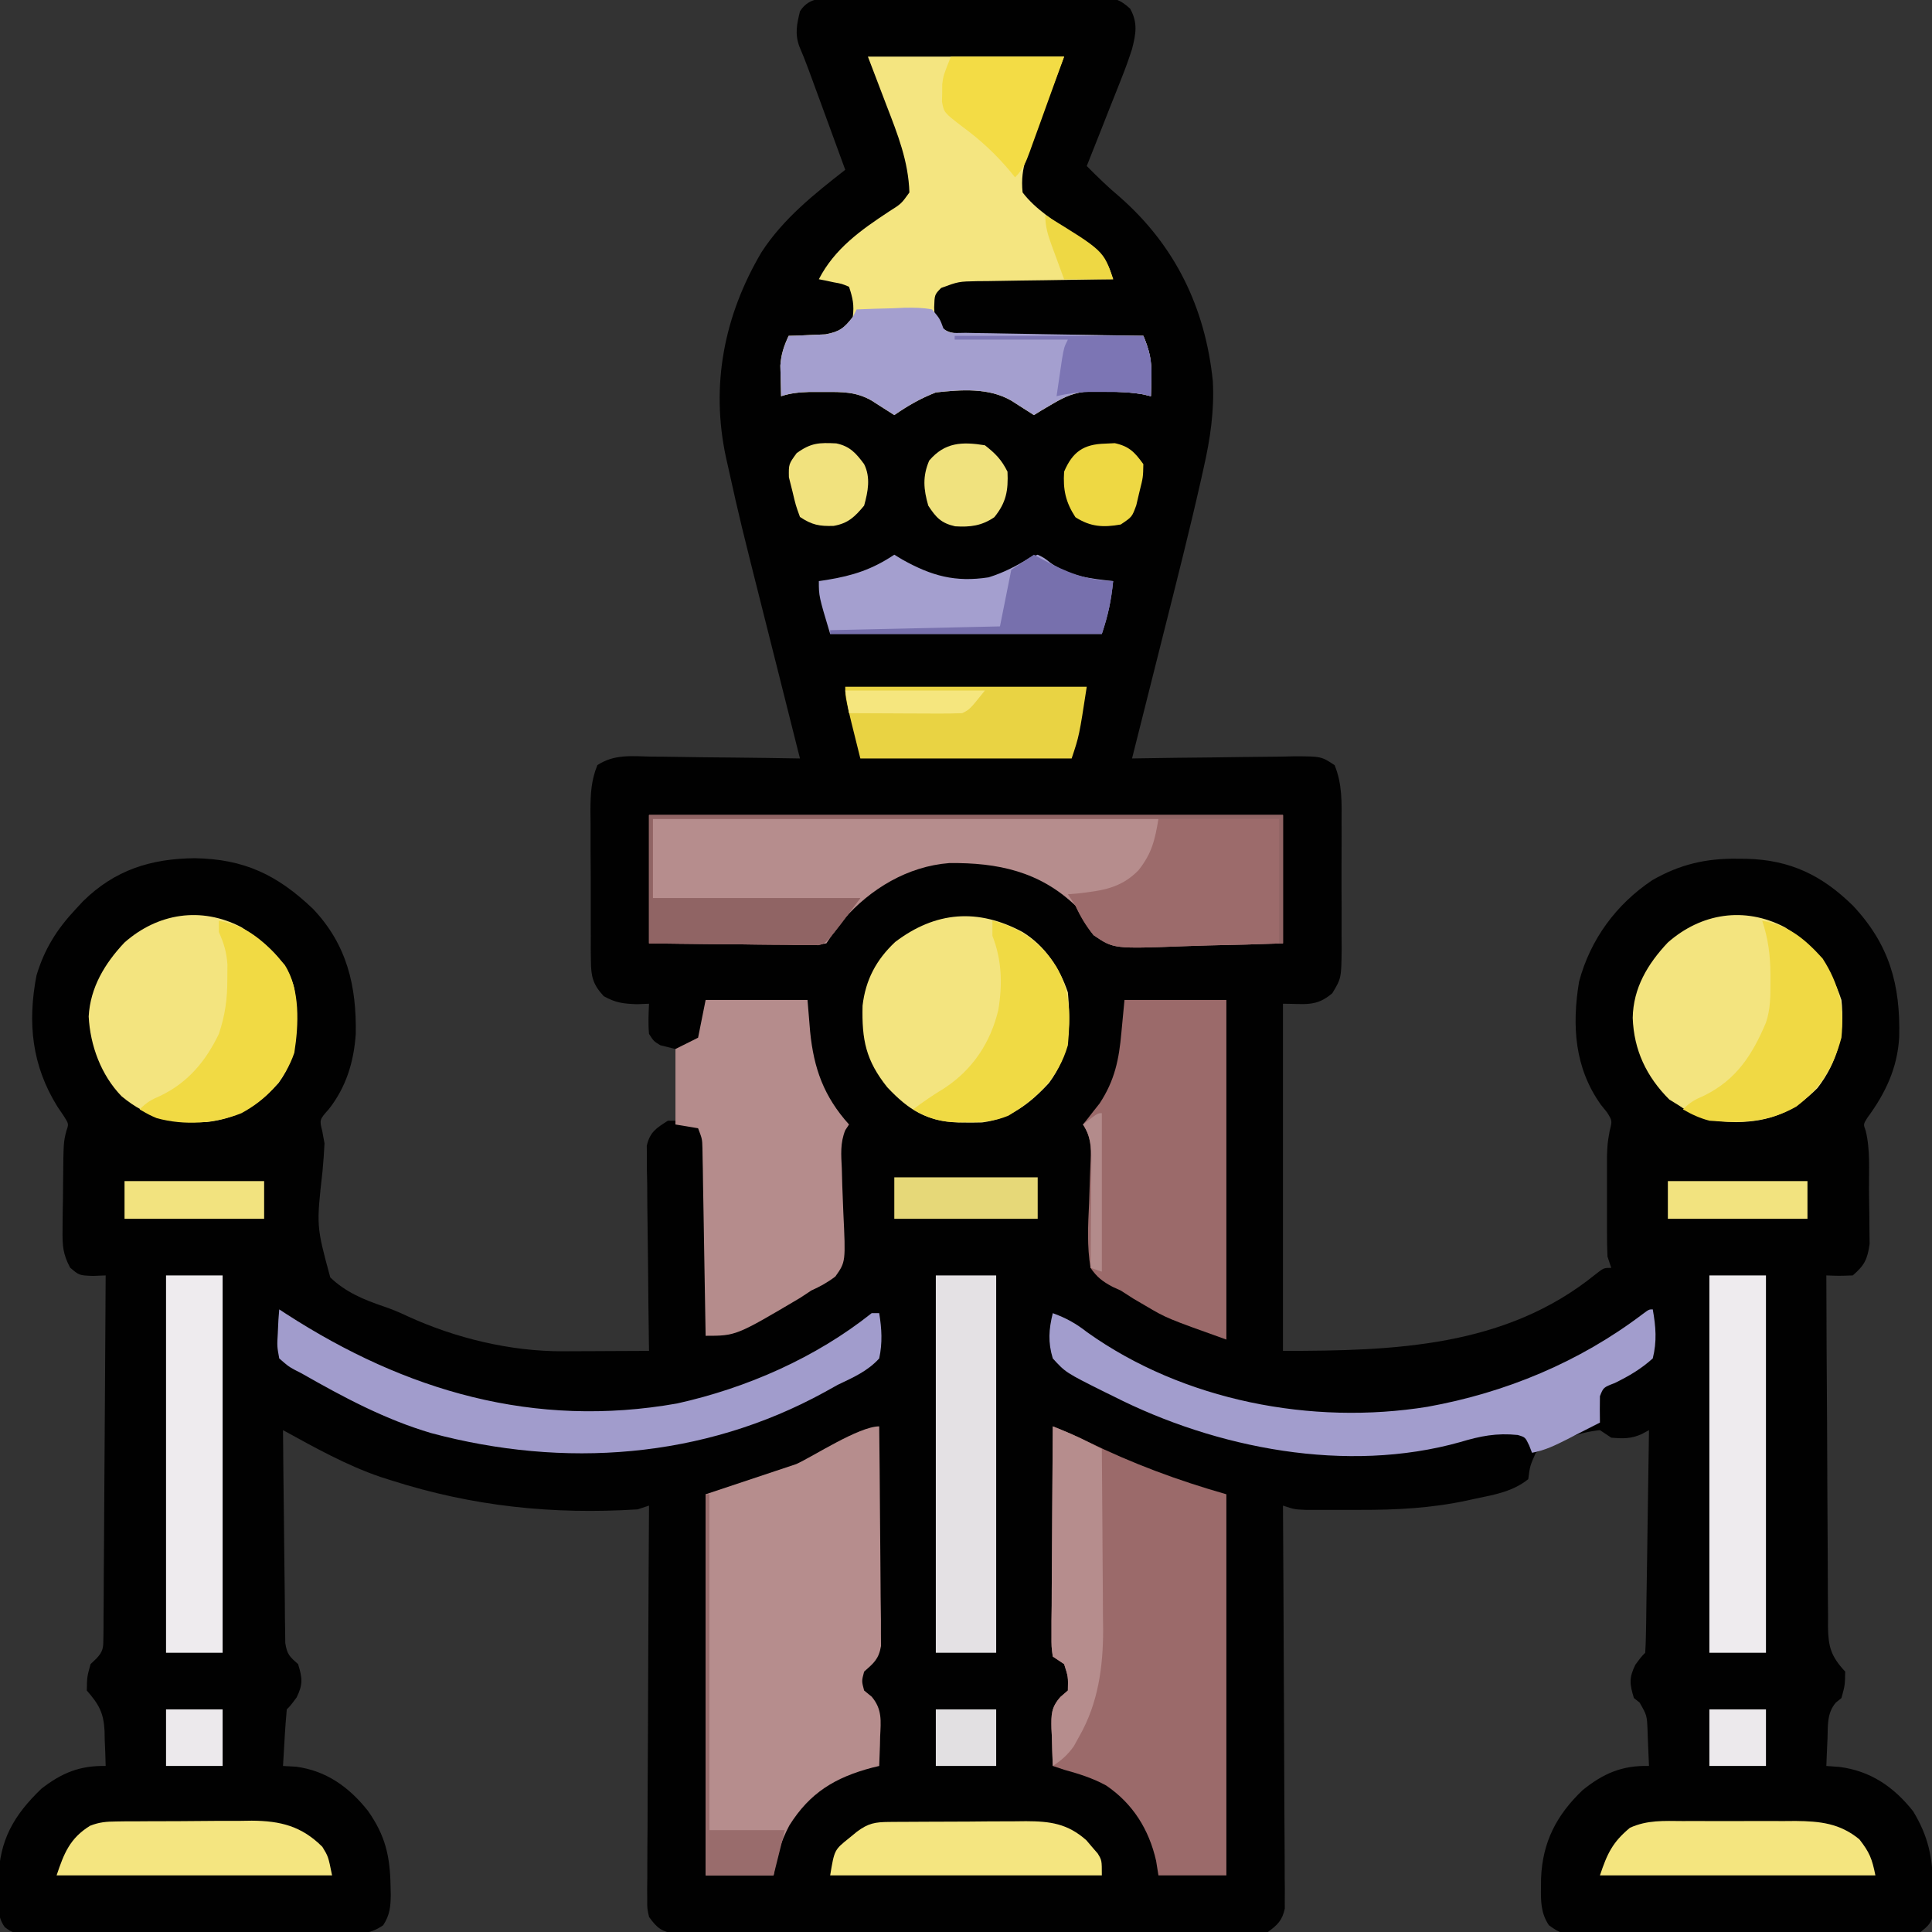 <?xml version="1.0" encoding="UTF-8"?>
<svg xmlns="http://www.w3.org/2000/svg" xmlns:xlink="http://www.w3.org/1999/xlink" width="180px" height="180px" viewBox="0 0 180 180" version="1.1">
<rect x="0" y="0" width="180" height="180" fill="#333333" stroke="none"/>
<g id="surface1">
<path style=" stroke:none;fill-rule:nonzero;fill:rgb(0.392%,0.392%,0.392%);fill-opacity:1;" d="M 78.328 -0.148 C 78.609 -0.152 78.887 -0.152 79.176 -0.156 C 80.098 -0.164 81.023 -0.164 81.945 -0.164 C 82.586 -0.168 83.23 -0.172 83.871 -0.172 C 85.215 -0.176 86.559 -0.18 87.906 -0.176 C 89.629 -0.176 91.352 -0.184 93.078 -0.199 C 94.402 -0.207 95.727 -0.211 97.051 -0.207 C 97.688 -0.207 98.324 -0.211 98.957 -0.219 C 99.848 -0.227 100.734 -0.223 101.625 -0.215 C 101.887 -0.223 102.152 -0.227 102.422 -0.23 C 103.738 -0.211 104.309 -0.098 105.293 0.809 C 106.027 2.129 105.828 3.164 105.469 4.57 C 105.176 5.48 104.867 6.344 104.512 7.23 C 104.418 7.469 104.324 7.703 104.23 7.949 C 103.934 8.699 103.637 9.449 103.336 10.195 C 103.137 10.707 102.934 11.219 102.734 11.73 C 102.242 12.98 101.746 14.223 101.25 15.469 C 102.254 16.48 103.254 17.457 104.348 18.371 C 109.508 22.91 112.293 28.684 112.996 35.5 C 113.148 38.27 112.754 40.887 112.145 43.582 C 112.027 44.098 112.027 44.098 111.914 44.621 C 110.816 49.484 109.586 54.316 108.367 59.148 C 108.035 60.453 107.711 61.758 107.383 63.062 C 106.746 65.594 106.109 68.129 105.469 70.664 C 105.691 70.66 105.91 70.656 106.141 70.652 C 108.445 70.613 110.746 70.586 113.051 70.566 C 113.91 70.559 114.773 70.547 115.633 70.531 C 116.867 70.512 118.102 70.5 119.34 70.492 C 119.723 70.484 120.109 70.473 120.504 70.465 C 123.094 70.465 123.094 70.465 124.344 71.289 C 125.066 73.066 125.004 74.781 124.992 76.684 C 124.992 77.098 124.996 77.516 124.996 77.941 C 124.996 78.816 124.992 79.691 124.988 80.57 C 124.98 81.91 124.988 83.25 124.996 84.59 C 124.996 85.441 124.996 86.293 124.992 87.145 C 124.996 87.543 124.996 87.945 125 88.359 C 124.969 91.137 124.969 91.137 124.129 92.535 C 122.629 93.828 121.602 93.516 119.531 93.516 C 119.531 104.188 119.531 114.863 119.531 125.859 C 129.902 125.859 140.254 125.523 148.629 118.742 C 149.414 118.125 149.414 118.125 150.117 118.125 C 150 117.777 149.887 117.43 149.766 117.07 C 149.73 116.293 149.719 115.512 149.719 114.734 C 149.719 114.27 149.719 113.809 149.719 113.332 C 149.719 113.09 149.719 112.848 149.719 112.602 C 149.723 111.867 149.719 111.137 149.719 110.406 C 149.719 109.938 149.719 109.469 149.719 109 C 149.719 108.574 149.719 108.152 149.719 107.715 C 149.766 106.523 149.766 106.523 149.969 105.363 C 150.211 104.414 150.211 104.414 149.727 103.641 C 149.535 103.402 149.348 103.164 149.148 102.922 C 146.703 99.492 146.438 95.574 147.117 91.465 C 148.16 87.531 150.578 84.25 153.941 82.004 C 156.48 80.543 158.934 79.965 161.852 80.004 C 162.289 80.008 162.289 80.008 162.734 80.012 C 166.816 80.121 169.781 81.562 172.664 84.41 C 176.035 88.023 177.059 91.734 176.945 96.598 C 176.793 99.48 175.668 101.848 173.973 104.148 C 173.598 104.746 173.598 104.746 173.824 105.355 C 174.258 107.125 174.117 109.02 174.129 110.836 C 174.133 111.344 174.137 111.852 174.148 112.359 C 174.164 113.094 174.168 113.828 174.172 114.562 C 174.18 115.004 174.184 115.441 174.188 115.895 C 173.988 117.316 173.711 117.895 172.617 118.828 C 171.332 118.875 171.332 118.875 170.156 118.828 C 170.168 123.383 170.191 127.934 170.223 132.488 C 170.234 134.602 170.246 136.719 170.25 138.832 C 170.258 140.871 170.27 142.91 170.285 144.953 C 170.289 145.73 170.293 146.508 170.293 147.289 C 170.293 148.379 170.305 149.469 170.316 150.559 C 170.312 150.879 170.312 151.203 170.309 151.535 C 170.34 153.438 170.578 154.301 171.914 155.742 C 171.891 157.016 171.891 157.016 171.562 158.203 C 171.387 158.348 171.211 158.488 171.031 158.637 C 170.211 159.613 170.305 160.734 170.266 161.961 C 170.254 162.207 170.242 162.453 170.23 162.707 C 170.199 163.316 170.18 163.922 170.156 164.531 C 170.562 164.559 170.969 164.59 171.387 164.621 C 174.285 164.996 176.441 166.48 178.242 168.75 C 179.664 171.094 180.07 173.074 180.086 175.781 C 180.094 176.07 180.102 176.359 180.109 176.656 C 180.113 176.934 180.113 177.211 180.117 177.496 C 180.117 177.746 180.121 178 180.125 178.262 C 179.961 179.16 179.648 179.43 178.945 180 C 177.855 180.105 176.84 180.148 175.75 180.141 C 175.258 180.145 175.258 180.145 174.758 180.148 C 173.676 180.156 172.594 180.156 171.508 180.152 C 170.758 180.152 170.004 180.156 169.254 180.156 C 167.676 180.16 166.102 180.16 164.523 180.156 C 162.5 180.152 160.48 180.16 158.457 180.172 C 156.906 180.176 155.352 180.176 153.797 180.176 C 153.055 180.176 152.309 180.176 151.562 180.18 C 150.52 180.188 149.477 180.184 148.438 180.176 C 148.129 180.18 147.82 180.184 147.5 180.188 C 145.422 180.16 145.422 180.16 144.305 179.367 C 143.543 178.223 143.551 177.113 143.57 175.781 C 143.574 175.383 143.574 175.383 143.578 174.977 C 143.715 171.621 145.016 169.109 147.438 166.793 C 149.355 165.238 151.129 164.461 153.633 164.531 C 153.602 163.672 153.566 162.816 153.523 161.961 C 153.516 161.719 153.508 161.477 153.5 161.227 C 153.441 159.816 153.441 159.816 152.758 158.625 C 152.582 158.484 152.406 158.348 152.227 158.203 C 151.832 156.906 151.758 156.336 152.359 155.105 C 152.93 154.336 152.93 154.336 153.281 153.984 C 153.324 153.336 153.344 152.688 153.352 152.039 C 153.359 151.625 153.367 151.211 153.375 150.781 C 153.379 150.332 153.387 149.879 153.391 149.414 C 153.402 148.723 153.402 148.723 153.414 148.02 C 153.434 146.793 153.453 145.57 153.469 144.344 C 153.484 143.098 153.504 141.848 153.523 140.598 C 153.562 138.145 153.598 135.695 153.633 133.242 C 153.422 133.355 153.215 133.469 152.996 133.59 C 151.98 134.059 151.223 134.039 150.117 133.945 C 149.77 133.715 149.422 133.48 149.062 133.242 C 146.98 133.461 144.879 134.301 143.086 135.352 C 142.543 136.586 142.543 136.586 142.383 137.812 C 140.938 138.961 139.293 139.25 137.527 139.613 C 137.258 139.672 136.984 139.734 136.707 139.793 C 133.34 140.516 130.113 140.68 126.672 140.672 C 125.922 140.668 125.168 140.672 124.414 140.672 C 123.934 140.672 123.453 140.672 122.973 140.672 C 122.539 140.672 122.109 140.672 121.66 140.672 C 120.586 140.625 120.586 140.625 119.531 140.273 C 119.531 140.469 119.535 140.664 119.535 140.867 C 119.566 145.641 119.59 150.414 119.605 155.191 C 119.613 157.5 119.621 159.809 119.637 162.117 C 119.652 164.344 119.66 166.57 119.664 168.797 C 119.668 169.648 119.672 170.496 119.68 171.348 C 119.691 172.539 119.691 173.727 119.691 174.918 C 119.695 175.27 119.699 175.621 119.707 175.988 C 119.703 176.312 119.703 176.637 119.699 176.969 C 119.703 177.25 119.703 177.531 119.703 177.82 C 119.457 178.93 119.035 179.332 118.125 180 C 117.078 180.176 117.078 180.176 115.828 180.18 C 115.602 180.18 115.371 180.184 115.133 180.184 C 114.363 180.191 113.594 180.188 112.824 180.184 C 112.273 180.184 111.719 180.188 111.168 180.188 C 109.668 180.195 108.168 180.191 106.672 180.188 C 105.102 180.184 103.535 180.188 101.965 180.191 C 99.332 180.195 96.699 180.191 94.062 180.184 C 91.02 180.176 87.973 180.18 84.926 180.188 C 82.312 180.191 79.699 180.191 77.082 180.191 C 75.52 180.188 73.961 180.188 72.398 180.191 C 70.93 180.195 69.461 180.191 67.992 180.184 C 67.453 180.184 66.914 180.184 66.375 180.188 C 65.641 180.191 64.906 180.188 64.172 180.18 C 63.758 180.18 63.348 180.176 62.922 180.176 C 61.641 179.961 61.223 179.645 60.469 178.594 C 60.297 177.82 60.297 177.82 60.301 176.969 C 60.297 176.645 60.297 176.32 60.293 175.988 C 60.301 175.633 60.305 175.281 60.309 174.918 C 60.309 174.543 60.309 174.168 60.309 173.781 C 60.309 172.547 60.32 171.309 60.332 170.074 C 60.336 169.215 60.336 168.359 60.336 167.504 C 60.344 165.246 60.355 162.988 60.371 160.734 C 60.387 158.43 60.395 156.129 60.398 153.828 C 60.414 149.309 60.438 144.793 60.469 140.273 C 60.121 140.391 59.773 140.504 59.414 140.625 C 51.469 141.121 44.043 140.348 36.453 137.922 C 36.129 137.82 35.809 137.719 35.477 137.613 C 32.262 136.516 29.336 134.871 26.367 133.242 C 26.391 135.93 26.414 138.613 26.449 141.301 C 26.465 142.547 26.48 143.797 26.488 145.043 C 26.5 146.477 26.52 147.91 26.539 149.344 C 26.543 149.793 26.543 150.242 26.547 150.703 C 26.551 151.117 26.559 151.531 26.566 151.961 C 26.57 152.328 26.574 152.691 26.578 153.07 C 26.738 154.125 26.988 154.359 27.773 155.039 C 28.168 156.336 28.242 156.906 27.641 158.137 C 27.07 158.906 27.07 158.906 26.719 159.258 C 26.637 160.145 26.57 161.027 26.52 161.918 C 26.504 162.168 26.492 162.418 26.477 162.676 C 26.438 163.293 26.402 163.91 26.367 164.531 C 26.766 164.555 27.164 164.574 27.574 164.598 C 30.398 164.965 32.531 166.508 34.273 168.703 C 35.898 171.004 36.34 172.922 36.387 175.715 C 36.395 175.977 36.398 176.238 36.406 176.504 C 36.395 177.629 36.324 178.422 35.699 179.371 C 34.359 180.312 33.164 180.195 31.562 180.176 C 31.234 180.18 30.91 180.18 30.57 180.184 C 29.488 180.188 28.406 180.18 27.32 180.176 C 26.57 180.176 25.816 180.176 25.066 180.176 C 23.488 180.176 21.914 180.172 20.336 180.164 C 18.316 180.152 16.293 180.156 14.27 180.16 C 12.719 180.16 11.164 180.16 9.609 180.156 C 8.867 180.152 8.121 180.152 7.375 180.156 C 6.332 180.156 5.293 180.148 4.25 180.141 C 3.941 180.145 3.633 180.145 3.312 180.148 C 1.219 180.121 1.219 180.121 0.449 179.551 C -0.34 178.484 -0.172 177.188 -0.152 175.914 C -0.152 175.625 -0.148 175.34 -0.145 175.047 C -0.043 171.43 1.27 169.137 3.867 166.641 C 5.766 165.168 7.449 164.484 9.844 164.531 C 9.824 163.688 9.793 162.848 9.754 162.004 C 9.75 161.77 9.746 161.531 9.742 161.285 C 9.656 159.555 9.203 158.781 8.086 157.5 C 8.109 156.227 8.109 156.227 8.438 155.039 C 8.617 154.871 8.793 154.703 8.977 154.527 C 9.641 153.828 9.625 153.477 9.633 152.523 C 9.637 152.227 9.641 151.93 9.645 151.621 C 9.645 151.297 9.645 150.973 9.645 150.637 C 9.648 150.293 9.652 149.953 9.656 149.598 C 9.664 148.461 9.668 147.328 9.672 146.191 C 9.68 145.402 9.684 144.617 9.691 143.832 C 9.707 141.758 9.719 139.688 9.727 137.613 C 9.738 135.5 9.754 133.387 9.77 131.273 C 9.801 127.125 9.824 122.977 9.844 118.828 C 9.262 118.852 9.262 118.852 8.668 118.875 C 7.383 118.828 7.383 118.828 6.535 118.105 C 5.848 116.832 5.809 116.004 5.828 114.562 C 5.828 114.328 5.828 114.094 5.832 113.848 C 5.836 113.098 5.852 112.348 5.867 111.598 C 5.871 111.094 5.875 110.59 5.879 110.082 C 5.914 106.422 5.914 106.422 6.184 105.363 C 6.41 104.715 6.41 104.715 5.938 103.969 C 5.746 103.688 5.559 103.406 5.359 103.117 C 2.973 99.281 2.551 95.324 3.395 90.898 C 4.125 88.445 5.289 86.586 7.031 84.727 C 7.262 84.477 7.496 84.227 7.734 83.969 C 10.699 81.051 14.059 79.996 18.148 79.957 C 22.762 80.035 25.832 81.508 29.156 84.672 C 32.328 88.004 33.23 91.871 33.145 96.352 C 32.961 98.938 32.258 101.262 30.652 103.316 C 29.758 104.324 29.758 104.324 30.023 105.375 C 30.094 105.754 30.164 106.133 30.234 106.523 C 30.191 107.395 30.129 108.262 30.047 109.133 C 29.473 114.234 29.473 114.234 30.77 119.012 C 32.184 120.375 33.871 121.082 35.715 121.707 C 36.492 121.969 37.219 122.273 37.961 122.625 C 42.43 124.676 47.555 125.914 52.469 125.895 C 52.699 125.895 52.93 125.895 53.168 125.891 C 53.895 125.891 54.621 125.887 55.348 125.883 C 55.848 125.879 56.344 125.879 56.84 125.875 C 58.051 125.871 59.258 125.867 60.469 125.859 C 60.465 125.613 60.461 125.363 60.457 125.109 C 60.422 122.77 60.395 120.434 60.379 118.094 C 60.367 116.891 60.355 115.691 60.336 114.488 C 60.312 113.105 60.305 111.723 60.297 110.34 C 60.289 109.91 60.277 109.48 60.27 109.035 C 60.27 108.633 60.27 108.234 60.27 107.82 C 60.266 107.465 60.262 107.113 60.258 106.75 C 60.547 105.473 61.145 105.102 62.227 104.414 C 62.457 104.414 62.691 104.414 62.93 104.414 C 62.93 102.211 62.93 100.004 62.93 97.734 C 62.465 97.617 62 97.504 61.523 97.383 C 60.906 97.008 60.906 97.008 60.469 96.328 C 60.379 95.371 60.422 94.48 60.469 93.516 C 59.914 93.539 59.914 93.539 59.348 93.559 C 58.07 93.52 57.352 93.426 56.25 92.812 C 55.246 91.727 55.062 90.996 55.055 89.531 C 55.047 88.969 55.047 88.969 55.039 88.398 C 55.039 87.996 55.043 87.594 55.043 87.18 C 55.043 86.762 55.039 86.348 55.039 85.918 C 55.035 85.043 55.035 84.164 55.039 83.285 C 55.043 81.941 55.031 80.598 55.02 79.258 C 55.02 78.402 55.02 77.551 55.02 76.695 C 55.016 76.297 55.012 75.895 55.008 75.48 C 55.023 73.941 55.074 72.723 55.656 71.285 C 57.223 70.254 58.828 70.449 60.66 70.492 C 61.059 70.496 61.453 70.496 61.859 70.5 C 63.125 70.512 64.391 70.531 65.652 70.555 C 66.512 70.562 67.367 70.57 68.227 70.578 C 70.328 70.598 72.43 70.629 74.531 70.664 C 74.465 70.398 74.398 70.137 74.328 69.863 C 73.691 67.336 73.055 64.809 72.422 62.281 C 72.098 60.984 71.77 59.684 71.441 58.387 C 68.945 48.492 68.945 48.492 67.855 43.582 C 67.785 43.27 67.715 42.953 67.641 42.633 C 66.188 35.902 67.457 29.406 70.945 23.5 C 72.98 20.367 75.84 18.098 78.75 15.82 C 78.211 14.352 77.676 12.879 77.137 11.41 C 76.953 10.91 76.77 10.41 76.59 9.914 C 76.324 9.191 76.062 8.473 75.797 7.754 C 75.641 7.32 75.48 6.887 75.316 6.441 C 75.051 5.727 74.773 5.02 74.469 4.32 C 74.043 3.133 74.242 2.262 74.531 1.055 C 75.426 -0.363 76.82 -0.152 78.328 -0.148 Z M 78.328 -0.148 "/>
<path style=" stroke:none;fill-rule:nonzero;fill:rgb(71.373%,55.294%,55.294%);fill-opacity:1;" d="M 60.469 75.938 C 79.961 75.938 99.449 75.938 119.531 75.938 C 119.531 79.883 119.531 83.828 119.531 87.891 C 117.227 87.973 114.93 88.043 112.625 88.082 C 111.844 88.102 111.062 88.125 110.281 88.156 C 103.758 88.402 103.758 88.402 101.902 87.133 C 101.199 86.242 100.715 85.379 100.195 84.375 C 96.852 81.184 92.953 80.363 88.453 80.41 C 84.578 80.707 81.105 82.793 78.574 85.695 C 78 86.406 77.5 87.125 76.992 87.891 C 76.281 88.016 76.281 88.016 75.395 88.012 C 74.898 88.012 74.898 88.012 74.395 88.012 C 74.035 88.004 73.676 88 73.309 87.992 C 72.941 87.992 72.578 87.992 72.199 87.988 C 71.027 87.984 69.859 87.969 68.688 87.957 C 67.895 87.953 67.102 87.945 66.309 87.941 C 64.363 87.93 62.414 87.91 60.469 87.891 C 60.469 83.945 60.469 80 60.469 75.938 Z M 60.469 75.938 "/>
<path style=" stroke:none;fill-rule:nonzero;fill:rgb(95.686%,89.804%,50.196%);fill-opacity:1;" d="M 80.859 5.273 C 86.891 5.273 92.926 5.273 99.141 5.273 C 97.207 10.414 97.207 10.414 96.594 12.027 C 96.438 12.449 96.281 12.871 96.121 13.309 C 95.957 13.738 95.797 14.168 95.629 14.613 C 95.277 15.805 95.152 16.695 95.273 17.93 C 96.516 19.555 98.285 20.598 99.938 21.777 C 103.09 24.148 103.09 24.148 103.711 26.016 C 103.035 26.023 103.035 26.023 102.344 26.031 C 100.672 26.051 99 26.078 97.328 26.109 C 96.605 26.121 95.883 26.129 95.16 26.137 C 94.117 26.148 93.078 26.168 92.039 26.188 C 91.715 26.191 91.391 26.191 91.059 26.195 C 89.309 26.23 89.309 26.23 87.684 26.828 C 87.07 27.453 87.07 27.453 87.035 28.652 C 87.082 29.836 87.082 29.836 87.613 30.477 C 88.453 31.094 89.004 31.078 90.039 31.09 C 90.406 31.098 90.773 31.102 91.148 31.109 C 91.543 31.113 91.938 31.113 92.344 31.117 C 92.949 31.125 92.949 31.125 93.57 31.137 C 94.863 31.156 96.156 31.168 97.449 31.18 C 98.324 31.191 99.199 31.203 100.078 31.215 C 102.227 31.246 104.375 31.27 106.523 31.289 C 107.098 32.641 107.305 33.617 107.27 35.09 C 107.266 35.434 107.258 35.777 107.25 36.129 C 107.242 36.391 107.234 36.648 107.227 36.914 C 106.992 36.859 106.754 36.801 106.512 36.742 C 105.281 36.531 104.102 36.488 102.855 36.477 C 102.406 36.465 101.957 36.457 101.492 36.445 C 100.102 36.57 99.281 36.914 98.086 37.617 C 97.754 37.812 97.418 38.008 97.074 38.211 C 96.828 38.363 96.582 38.516 96.328 38.672 C 96.043 38.488 96.043 38.488 95.75 38.301 C 95.5 38.141 95.246 37.98 94.988 37.816 C 94.738 37.656 94.488 37.496 94.234 37.332 C 92.121 36.102 89.543 36.305 87.188 36.562 C 85.777 37.113 84.559 37.809 83.32 38.672 C 83.035 38.488 83.035 38.488 82.742 38.301 C 82.492 38.141 82.238 37.98 81.98 37.816 C 81.73 37.656 81.48 37.496 81.227 37.332 C 79.785 36.492 78.457 36.508 76.84 36.52 C 76.375 36.52 75.91 36.516 75.434 36.516 C 74.461 36.551 73.691 36.617 72.773 36.914 C 72.754 36.305 72.742 35.699 72.73 35.09 C 72.723 34.75 72.715 34.414 72.703 34.066 C 72.777 33 73.031 32.25 73.477 31.289 C 73.789 31.281 74.105 31.27 74.426 31.262 C 74.84 31.242 75.25 31.223 75.672 31.203 C 76.082 31.184 76.488 31.168 76.91 31.152 C 78.223 30.906 78.656 30.586 79.453 29.531 C 79.59 28.418 79.457 27.789 79.102 26.719 C 78.441 26.438 78.441 26.438 77.672 26.301 C 77.285 26.219 77.285 26.219 76.891 26.133 C 76.691 26.094 76.492 26.055 76.289 26.016 C 77.762 23.156 80.223 21.422 82.844 19.695 C 83.969 18.988 83.969 18.988 84.727 17.93 C 84.633 15.012 83.637 12.523 82.594 9.82 C 82.023 8.32 81.449 6.82 80.859 5.273 Z M 80.859 5.273 "/>
<path style=" stroke:none;fill-rule:nonzero;fill:rgb(71.373%,55.294%,55.294%);fill-opacity:1;" d="M 81.914 132.891 C 81.945 135.664 81.973 138.434 81.988 141.207 C 81.996 142.492 82.004 143.781 82.02 145.066 C 82.035 146.309 82.043 147.551 82.047 148.793 C 82.051 149.5 82.062 150.203 82.074 150.906 C 82.074 151.336 82.074 151.766 82.074 152.207 C 82.078 152.586 82.078 152.965 82.082 153.352 C 81.875 154.574 81.414 154.938 80.508 155.742 C 80.273 156.621 80.273 156.621 80.508 157.5 C 80.742 157.691 80.977 157.879 81.215 158.078 C 82.207 159.254 82.07 160.348 82 161.805 C 81.996 162.07 81.988 162.332 81.984 162.602 C 81.965 163.246 81.941 163.887 81.914 164.531 C 81.695 164.582 81.48 164.633 81.258 164.688 C 77.805 165.602 75.457 167.016 73.543 170.07 C 72.699 171.664 72.375 172.906 72.07 174.727 C 69.98 174.727 67.895 174.727 65.742 174.727 C 65.742 163.008 65.742 151.293 65.742 139.219 C 68.527 138.289 71.312 137.363 74.18 136.406 C 75.707 135.727 80.016 132.891 81.914 132.891 Z M 81.914 132.891 "/>
<path style=" stroke:none;fill-rule:nonzero;fill:rgb(60.784%,41.569%,41.569%);fill-opacity:1;" d="M 98.086 132.891 C 99.176 133.324 100.242 133.77 101.293 134.293 C 105.547 136.375 109.695 137.914 114.258 139.219 C 114.258 150.938 114.258 162.652 114.258 174.727 C 112.168 174.727 110.082 174.727 107.93 174.727 C 107.855 174.277 107.785 173.828 107.711 173.363 C 107.047 170.445 105.547 168.043 103.062 166.352 C 101.812 165.668 100.512 165.258 99.141 164.883 C 98.793 164.766 98.445 164.652 98.086 164.531 C 98.047 163.621 98.02 162.715 98 161.805 C 97.984 161.551 97.973 161.293 97.961 161.031 C 97.938 159.746 97.93 159.082 98.797 158.102 C 99.027 157.902 99.254 157.703 99.492 157.5 C 99.523 156.227 99.523 156.227 99.141 155.039 C 98.793 154.809 98.445 154.574 98.086 154.336 C 97.961 153.438 97.961 153.438 97.965 152.289 C 97.965 151.859 97.965 151.43 97.965 150.988 C 97.973 150.516 97.977 150.047 97.984 149.574 C 97.984 149.098 97.988 148.617 97.988 148.137 C 97.992 146.875 98 145.609 98.012 144.348 C 98.023 143.059 98.027 141.77 98.035 140.48 C 98.047 137.949 98.062 135.422 98.086 132.891 Z M 98.086 132.891 "/>
<path style=" stroke:none;fill-rule:nonzero;fill:rgb(70.98%,54.902%,54.902%);fill-opacity:1;" d="M 65.742 93.164 C 68.875 93.164 72.008 93.164 75.234 93.164 C 75.312 94.137 75.395 95.105 75.477 96.109 C 75.82 99.547 76.754 102.156 79.102 104.766 C 78.984 104.941 78.867 105.121 78.75 105.301 C 78.27 106.492 78.367 107.594 78.43 108.852 C 78.445 109.379 78.461 109.91 78.473 110.441 C 78.5 111.273 78.531 112.105 78.57 112.938 C 78.793 117.566 78.793 117.566 77.832 118.926 C 77.109 119.48 76.414 119.859 75.586 120.234 C 75.242 120.461 74.902 120.684 74.551 120.918 C 68.574 124.453 68.574 124.453 65.742 124.453 C 65.738 124.227 65.734 124 65.73 123.766 C 65.691 121.41 65.652 119.055 65.609 116.699 C 65.598 115.82 65.582 114.941 65.566 114.062 C 65.547 112.801 65.523 111.535 65.5 110.273 C 65.496 109.879 65.488 109.484 65.484 109.078 C 65.477 108.711 65.469 108.348 65.461 107.969 C 65.457 107.648 65.453 107.324 65.445 106.992 C 65.422 106.117 65.422 106.117 65.039 105.117 C 64.344 105 63.648 104.887 62.93 104.766 C 62.93 102.445 62.93 100.125 62.93 97.734 C 63.625 97.387 64.32 97.039 65.039 96.68 C 65.27 95.52 65.504 94.359 65.742 93.164 Z M 65.742 93.164 "/>
<path style=" stroke:none;fill-rule:nonzero;fill:rgb(60.784%,41.569%,41.569%);fill-opacity:1;" d="M 104.766 93.164 C 107.898 93.164 111.031 93.164 114.258 93.164 C 114.258 103.605 114.258 114.047 114.258 124.805 C 108.695 122.816 108.695 122.816 106.742 121.664 C 106.363 121.441 105.984 121.223 105.594 120.992 C 105.203 120.742 104.816 120.492 104.414 120.234 C 104.16 120.121 103.91 120.004 103.648 119.887 C 102.715 119.383 102.211 119.004 101.602 118.125 C 101.266 116.109 101.367 114.141 101.469 112.105 C 101.5 111.281 101.527 110.457 101.547 109.633 C 101.562 109.121 101.582 108.609 101.609 108.098 C 101.66 106.797 101.629 105.871 100.898 104.766 C 101.039 104.59 101.18 104.418 101.324 104.238 C 101.602 103.879 101.602 103.879 101.887 103.512 C 102.07 103.281 102.254 103.047 102.445 102.809 C 103.863 100.656 104.258 98.699 104.48 96.176 C 104.574 95.18 104.668 94.188 104.766 93.164 Z M 104.766 93.164 "/>
<path style=" stroke:none;fill-rule:nonzero;fill:rgb(95.294%,89.412%,49.804%);fill-opacity:1;" d="M 166.254 86.371 C 169.043 88.129 170.527 90.059 171.562 93.164 C 171.902 96.211 171.215 98.945 169.32 101.383 C 167.102 103.602 164.887 104.512 161.762 104.547 C 159.633 104.516 158.188 104.227 156.445 103.008 C 156.141 102.82 155.836 102.629 155.523 102.438 C 153.391 100.305 152.223 97.836 152.117 94.836 C 152.164 92.051 153.504 89.812 155.379 87.82 C 158.492 85.07 162.523 84.441 166.254 86.371 Z M 166.254 86.371 "/>
<path style=" stroke:none;fill-rule:nonzero;fill:rgb(95.294%,89.412%,49.804%);fill-opacity:1;" d="M 95.273 86.836 C 97.355 88.117 98.727 90.168 99.492 92.461 C 99.781 95.637 99.676 98.281 97.734 100.898 C 95.988 102.793 94.102 104.254 91.488 104.578 C 91.012 104.59 90.539 104.594 90.066 104.59 C 89.816 104.586 89.57 104.586 89.312 104.582 C 86.344 104.48 84.648 103.41 82.66 101.293 C 80.668 98.797 80.285 96.879 80.363 93.695 C 80.645 91.281 81.641 89.414 83.406 87.758 C 87.16 84.91 91.105 84.598 95.273 86.836 Z M 95.273 86.836 "/>
<path style=" stroke:none;fill-rule:nonzero;fill:rgb(95.294%,89.412%,49.804%);fill-opacity:1;" d="M 22.465 86.371 C 24.699 87.781 26.781 89.453 27.422 92.109 C 27.781 95.289 27.91 98.195 25.961 100.891 C 24.055 102.98 22.086 104.223 19.23 104.543 C 16.051 104.605 13.793 104.191 11.32 102.129 C 9.418 100.164 8.402 97.41 8.262 94.703 C 8.41 92 9.766 89.758 11.59 87.82 C 14.703 85.07 18.734 84.441 22.465 86.371 Z M 22.465 86.371 "/>
<path style=" stroke:none;fill-rule:nonzero;fill:rgb(61.176%,41.961%,41.961%);fill-opacity:1;" d="M 60.469 75.938 C 79.961 75.938 99.449 75.938 119.531 75.938 C 119.531 79.883 119.531 83.828 119.531 87.891 C 117.227 87.973 114.93 88.043 112.625 88.082 C 111.844 88.102 111.062 88.125 110.281 88.156 C 103.77 88.402 103.77 88.402 101.879 87.129 C 101.156 86.234 100.664 85.418 100.195 84.375 C 99.848 83.852 99.848 83.852 99.492 83.32 C 99.793 83.293 100.094 83.27 100.406 83.242 C 102.684 82.98 104.422 82.762 106.066 81.086 C 107.312 79.512 107.598 78.285 107.93 76.289 C 92.383 76.289 76.836 76.289 60.82 76.289 C 60.82 78.727 60.82 81.16 60.82 83.672 C 67.203 83.672 73.582 83.672 80.156 83.672 C 76.992 87.891 76.992 87.891 76.238 88.059 C 75.945 88.055 75.656 88.055 75.355 88.051 C 75.023 88.051 74.695 88.051 74.352 88.051 C 73.996 88.043 73.641 88.035 73.273 88.027 C 72.91 88.027 72.543 88.023 72.168 88.023 C 71 88.016 69.832 87.996 68.664 87.977 C 67.875 87.973 67.082 87.965 66.289 87.961 C 64.352 87.945 62.41 87.918 60.469 87.891 C 60.469 83.945 60.469 80 60.469 75.938 Z M 60.469 75.938 "/>
<path style=" stroke:none;fill-rule:nonzero;fill:rgb(63.529%,61.569%,80.392%);fill-opacity:1;" d="M 153.984 121.992 C 154.27 123.594 154.383 124.973 153.984 126.562 C 152.871 127.562 151.781 128.195 150.449 128.852 C 149.383 129.262 149.383 129.262 149.062 130.078 C 149.047 130.898 149.047 131.719 149.062 132.539 C 148.273 132.945 147.48 133.348 146.688 133.746 C 146.465 133.863 146.242 133.977 146.016 134.094 C 144.938 134.637 143.926 135.137 142.734 135.352 C 142.648 135.125 142.559 134.902 142.469 134.668 C 142.105 133.902 142.105 133.902 141.406 133.695 C 139.441 133.492 137.93 133.789 136.047 134.355 C 125.484 137.324 113.316 134.961 103.711 130.078 C 103.453 129.953 103.191 129.824 102.926 129.695 C 99.285 127.875 99.285 127.875 98.086 126.562 C 97.629 125.051 97.711 123.863 98.086 122.344 C 99.328 122.793 100.258 123.312 101.293 124.125 C 110.262 130.516 122.227 132.805 133 131.066 C 140.281 129.754 147.145 126.902 153.047 122.426 C 153.633 121.992 153.633 121.992 153.984 121.992 Z M 153.984 121.992 "/>
<path style=" stroke:none;fill-rule:nonzero;fill:rgb(63.137%,61.176%,80%);fill-opacity:1;" d="M 26.016 121.992 C 26.238 122.137 26.461 122.281 26.688 122.43 C 37.785 129.594 49.762 133.113 63.082 130.758 C 69.578 129.316 75.996 126.496 81.211 122.344 C 81.441 122.344 81.676 122.344 81.914 122.344 C 82.152 123.812 82.227 125.102 81.914 126.562 C 80.832 127.754 79.484 128.336 78.047 129.023 C 77.633 129.25 77.223 129.48 76.809 129.711 C 65.492 135.918 52.527 136.824 40.18 133.52 C 35.898 132.262 31.988 130.172 28.125 127.969 C 27.902 127.855 27.68 127.738 27.449 127.621 C 26.863 127.297 26.863 127.297 26.016 126.562 C 25.809 125.426 25.809 125.426 25.883 124.188 C 25.914 123.57 25.914 123.57 25.941 122.941 C 25.965 122.629 25.992 122.316 26.016 121.992 Z M 26.016 121.992 "/>
<path style=" stroke:none;fill-rule:nonzero;fill:rgb(64.314%,62.353%,81.176%);fill-opacity:1;" d="M 79.805 28.828 C 80.953 28.777 82.105 28.746 83.254 28.719 C 83.582 28.703 83.906 28.688 84.242 28.672 C 85.141 28.656 85.953 28.66 86.836 28.828 C 87.566 29.691 87.566 29.691 87.891 30.586 C 88.473 31.168 89.16 30.996 89.961 31.008 C 90.328 31.016 90.691 31.023 91.07 31.031 C 91.469 31.035 91.867 31.043 92.277 31.047 C 92.68 31.055 93.086 31.062 93.504 31.07 C 94.805 31.094 96.105 31.113 97.406 31.137 C 98.285 31.152 99.164 31.164 100.043 31.18 C 102.203 31.219 104.363 31.254 106.523 31.289 C 107.098 32.641 107.305 33.617 107.27 35.09 C 107.266 35.434 107.258 35.777 107.25 36.129 C 107.242 36.391 107.234 36.648 107.227 36.914 C 106.992 36.859 106.754 36.801 106.512 36.742 C 105.281 36.531 104.102 36.488 102.855 36.477 C 102.406 36.465 101.957 36.457 101.492 36.445 C 100.102 36.57 99.281 36.914 98.086 37.617 C 97.754 37.812 97.418 38.008 97.074 38.211 C 96.707 38.438 96.707 38.438 96.328 38.672 C 96.137 38.551 95.945 38.426 95.75 38.301 C 95.5 38.141 95.246 37.98 94.988 37.816 C 94.738 37.656 94.488 37.496 94.234 37.332 C 92.121 36.102 89.543 36.305 87.188 36.562 C 85.777 37.113 84.559 37.809 83.32 38.672 C 83.129 38.551 82.938 38.426 82.742 38.301 C 82.363 38.059 82.363 38.059 81.98 37.816 C 81.73 37.656 81.48 37.496 81.227 37.332 C 79.785 36.492 78.457 36.508 76.84 36.52 C 76.375 36.52 75.91 36.516 75.434 36.516 C 74.461 36.551 73.691 36.617 72.773 36.914 C 72.754 36.305 72.742 35.699 72.73 35.09 C 72.723 34.75 72.715 34.414 72.703 34.066 C 72.777 33 73.031 32.25 73.477 31.289 C 73.945 31.277 73.945 31.277 74.426 31.262 C 74.84 31.242 75.25 31.223 75.672 31.203 C 76.285 31.176 76.285 31.176 76.91 31.152 C 78.223 30.902 78.637 30.566 79.453 29.531 C 79.57 29.301 79.684 29.066 79.805 28.828 Z M 79.805 28.828 "/>
<path style=" stroke:none;fill-rule:nonzero;fill:rgb(89.412%,88.235%,89.412%);fill-opacity:1;" d="M 87.188 118.828 C 89.043 118.828 90.898 118.828 92.812 118.828 C 92.812 130.43 92.812 142.031 92.812 153.984 C 90.957 153.984 89.102 153.984 87.188 153.984 C 87.188 142.383 87.188 130.781 87.188 118.828 Z M 87.188 118.828 "/>
<path style=" stroke:none;fill-rule:nonzero;fill:rgb(93.333%,92.157%,93.333%);fill-opacity:1;" d="M 159.258 118.828 C 161 118.828 162.738 118.828 164.531 118.828 C 164.531 130.43 164.531 142.031 164.531 153.984 C 162.789 153.984 161.051 153.984 159.258 153.984 C 159.258 142.383 159.258 130.781 159.258 118.828 Z M 159.258 118.828 "/>
<path style=" stroke:none;fill-rule:nonzero;fill:rgb(93.333%,92.157%,93.333%);fill-opacity:1;" d="M 15.469 118.828 C 17.211 118.828 18.949 118.828 20.742 118.828 C 20.742 130.43 20.742 142.031 20.742 153.984 C 19 153.984 17.262 153.984 15.469 153.984 C 15.469 142.383 15.469 130.781 15.469 118.828 Z M 15.469 118.828 "/>
<path style=" stroke:none;fill-rule:nonzero;fill:rgb(64.314%,62.353%,81.176%);fill-opacity:1;" d="M 83.32 51.68 C 83.57 51.832 83.824 51.984 84.082 52.141 C 86.801 53.66 89.004 54.266 92.109 53.789 C 93.516 53.348 94.742 52.715 95.984 51.934 C 96.215 51.852 96.445 51.766 96.68 51.68 C 97.285 51.973 97.285 51.973 97.91 52.469 C 99.699 53.715 101.582 53.902 103.711 54.141 C 103.523 55.969 103.254 57.27 102.656 59.062 C 94.305 59.062 85.949 59.062 77.344 59.062 C 76.289 55.547 76.289 55.547 76.289 54.141 C 76.543 54.102 76.797 54.062 77.062 54.023 C 79.477 53.629 81.27 53.047 83.32 51.68 Z M 83.32 51.68 "/>
<path style=" stroke:none;fill-rule:nonzero;fill:rgb(91.373%,82.745%,26.275%);fill-opacity:1;" d="M 78.75 63.984 C 86.176 63.984 93.602 63.984 101.25 63.984 C 100.547 68.555 100.547 68.555 99.844 70.664 C 93.348 70.664 86.852 70.664 80.156 70.664 C 78.75 65.039 78.75 65.039 78.75 63.984 Z M 78.75 63.984 "/>
<path style=" stroke:none;fill-rule:nonzero;fill:rgb(71.373%,55.294%,55.294%);fill-opacity:1;" d="M 98.086 132.891 C 99.207 133.328 100.289 133.797 101.359 134.34 C 101.605 134.465 101.852 134.59 102.102 134.719 C 102.285 134.809 102.469 134.902 102.656 135 C 102.68 137.586 102.699 140.172 102.711 142.758 C 102.715 143.957 102.723 145.16 102.734 146.359 C 102.75 147.746 102.754 149.133 102.758 150.52 C 102.766 150.941 102.77 151.367 102.777 151.805 C 102.777 155.293 102.32 158.664 100.57 161.742 C 100.312 162.203 100.312 162.203 100.055 162.676 C 99.477 163.5 98.922 163.98 98.086 164.531 C 98.047 163.621 98.02 162.715 98 161.805 C 97.984 161.551 97.973 161.293 97.961 161.031 C 97.938 159.746 97.93 159.082 98.797 158.102 C 99.027 157.902 99.254 157.703 99.492 157.5 C 99.523 156.227 99.523 156.227 99.141 155.039 C 98.793 154.809 98.445 154.574 98.086 154.336 C 97.961 153.438 97.961 153.438 97.965 152.289 C 97.965 151.859 97.965 151.43 97.965 150.988 C 97.973 150.516 97.977 150.047 97.984 149.574 C 97.984 149.098 97.988 148.617 97.988 148.137 C 97.992 146.875 98 145.609 98.012 144.348 C 98.023 143.059 98.027 141.77 98.035 140.48 C 98.047 137.949 98.062 135.422 98.086 132.891 Z M 98.086 132.891 "/>
<path style=" stroke:none;fill-rule:nonzero;fill:rgb(94.118%,85.098%,26.667%);fill-opacity:1;" d="M 164.18 85.781 C 166.629 86.199 168.156 87.477 169.805 89.297 C 171.336 91.66 171.844 93.91 171.562 96.68 C 170.828 99.41 169.617 101.371 167.367 103.094 C 164.742 104.594 162.219 104.652 159.258 104.414 C 158.316 104.156 157.648 103.848 156.797 103.359 C 157.492 102.664 157.918 102.445 158.797 102.062 C 161.777 100.59 163.262 98.277 164.531 95.273 C 164.953 94.004 164.949 92.836 164.949 91.516 C 164.949 91.266 164.949 91.012 164.949 90.75 C 164.934 88.977 164.738 87.461 164.18 85.781 Z M 164.18 85.781 "/>
<path style=" stroke:none;fill-rule:nonzero;fill:rgb(94.51%,85.49%,26.667%);fill-opacity:1;" d="M 20.391 85.781 C 23.102 86.242 24.777 87.848 26.527 89.898 C 27.988 92.188 27.832 95.477 27.422 98.086 C 26.559 100.598 24.824 102.449 22.5 103.711 C 20.055 104.699 17.16 104.879 14.602 104.176 C 13.93 103.887 13.93 103.887 13.008 103.359 C 13.703 102.664 14.129 102.445 15.008 102.062 C 17.547 100.82 19.18 98.844 20.391 96.328 C 20.98 94.57 21.188 93.039 21.18 91.188 C 21.184 90.738 21.184 90.293 21.188 89.832 C 21.098 88.656 20.859 87.898 20.391 86.836 C 20.391 86.488 20.391 86.141 20.391 85.781 Z M 20.391 85.781 "/>
<path style=" stroke:none;fill-rule:nonzero;fill:rgb(94.118%,85.49%,26.667%);fill-opacity:1;" d="M 92.461 85.781 C 95.027 86.422 97 87.84 98.414 90.066 C 99.773 92.398 99.734 94.738 99.492 97.383 C 98.617 100.422 96.598 102.344 93.953 103.945 C 92.609 104.5 91.43 104.57 90 104.547 C 89.758 104.551 89.52 104.555 89.27 104.559 C 87.617 104.547 86.496 104.195 85.078 103.359 C 86.027 102.625 87 101.984 88.023 101.359 C 90.633 99.625 92.285 97.141 93.012 94.09 C 93.406 91.703 93.344 89.449 92.461 87.188 C 92.461 86.723 92.461 86.258 92.461 85.781 Z M 92.461 85.781 "/>
<path style=" stroke:none;fill-rule:nonzero;fill:rgb(95.686%,89.804%,49.804%);fill-opacity:1;" d="M 156.781 169.664 C 157.156 169.664 157.531 169.664 157.918 169.66 C 158.707 169.66 159.496 169.664 160.285 169.668 C 161.492 169.672 162.695 169.668 163.902 169.66 C 164.672 169.66 165.441 169.664 166.211 169.664 C 166.566 169.664 166.926 169.66 167.297 169.656 C 169.57 169.68 171.41 169.867 173.23 171.363 C 174.176 172.57 174.414 173.16 174.727 174.727 C 166.258 174.727 157.789 174.727 149.062 174.727 C 149.742 172.691 150.238 171.633 151.859 170.289 C 153.477 169.555 155.023 169.652 156.781 169.664 Z M 156.781 169.664 "/>
<path style=" stroke:none;fill-rule:nonzero;fill:rgb(95.686%,89.804%,50.196%);fill-opacity:1;" d="M 10.836 169.703 C 11.172 169.699 11.508 169.695 11.855 169.688 C 12.395 169.688 12.395 169.688 12.949 169.688 C 13.508 169.684 13.508 169.684 14.078 169.68 C 14.871 169.676 15.66 169.676 16.453 169.676 C 17.656 169.672 18.859 169.66 20.066 169.648 C 20.836 169.645 21.605 169.645 22.375 169.645 C 22.73 169.637 23.09 169.633 23.457 169.629 C 26.141 169.645 28.109 170.141 30.035 172.066 C 30.586 172.969 30.586 172.969 30.938 174.727 C 22.469 174.727 14 174.727 5.273 174.727 C 5.957 172.68 6.504 171.27 8.391 170.102 C 9.254 169.762 9.91 169.711 10.836 169.703 Z M 10.836 169.703 "/>
<path style=" stroke:none;fill-rule:nonzero;fill:rgb(95.686%,89.804%,50.196%);fill-opacity:1;" d="M 82.84 169.746 C 83.176 169.746 83.516 169.742 83.863 169.738 C 84.23 169.734 84.598 169.734 84.973 169.734 C 85.539 169.73 85.539 169.73 86.113 169.727 C 86.914 169.723 87.711 169.723 88.508 169.719 C 89.727 169.719 90.945 169.707 92.164 169.695 C 92.938 169.691 93.715 169.691 94.488 169.688 C 95.035 169.684 95.035 169.684 95.59 169.676 C 97.852 169.684 99.461 169.895 101.215 171.453 C 101.387 171.656 101.559 171.859 101.734 172.066 C 101.91 172.27 102.086 172.473 102.27 172.684 C 102.656 173.32 102.656 173.32 102.656 174.727 C 94.305 174.727 85.949 174.727 77.344 174.727 C 77.738 172.352 77.738 172.352 79.078 171.277 C 79.328 171.07 79.578 170.867 79.836 170.656 C 80.902 169.863 81.527 169.758 82.84 169.746 Z M 82.84 169.746 "/>
<path style=" stroke:none;fill-rule:nonzero;fill:rgb(56.471%,39.216%,39.216%);fill-opacity:1;" d="M 60.469 75.938 C 79.961 75.938 99.449 75.938 119.531 75.938 C 119.531 79.883 119.531 83.828 119.531 87.891 C 119.414 87.891 119.301 87.891 119.18 87.891 C 119.18 84.062 119.18 80.234 119.18 76.289 C 99.922 76.289 80.664 76.289 60.82 76.289 C 60.82 78.727 60.82 81.16 60.82 83.672 C 67.203 83.672 73.582 83.672 80.156 83.672 C 76.992 87.891 76.992 87.891 76.238 88.059 C 75.945 88.055 75.656 88.055 75.355 88.051 C 75.023 88.051 74.695 88.051 74.352 88.051 C 73.996 88.043 73.641 88.035 73.273 88.027 C 72.91 88.027 72.543 88.023 72.168 88.023 C 71 88.016 69.832 87.996 68.664 87.977 C 67.875 87.973 67.082 87.965 66.289 87.961 C 64.352 87.945 62.41 87.918 60.469 87.891 C 60.469 83.945 60.469 80 60.469 75.938 Z M 60.469 75.938 "/>
<path style=" stroke:none;fill-rule:nonzero;fill:rgb(95.294%,86.275%,27.059%);fill-opacity:1;" d="M 88.594 5.273 C 92.074 5.273 95.555 5.273 99.141 5.273 C 98.605 6.762 98.066 8.254 97.527 9.742 C 97.344 10.246 97.16 10.754 96.98 11.262 C 96.719 11.988 96.453 12.719 96.188 13.445 C 96.105 13.672 96.027 13.898 95.941 14.133 C 95.582 15.117 95.32 15.773 94.57 16.523 C 94.43 16.348 94.289 16.176 94.145 15.996 C 92.781 14.367 91.363 13.051 89.652 11.793 C 87.941 10.48 87.941 10.48 87.762 9.461 C 87.77 9.195 87.773 8.93 87.781 8.656 C 87.781 8.395 87.785 8.129 87.785 7.859 C 87.891 7.031 87.891 7.031 88.594 5.273 Z M 88.594 5.273 "/>
<path style=" stroke:none;fill-rule:nonzero;fill:rgb(46.667%,43.922%,67.843%);fill-opacity:1;" d="M 96.328 51.68 C 96.598 51.828 96.863 51.977 97.141 52.129 C 99.395 53.324 101.156 54.055 103.711 54.141 C 103.523 55.969 103.254 57.27 102.656 59.062 C 94.305 59.062 85.949 59.062 77.344 59.062 C 77.344 58.945 77.344 58.832 77.344 58.711 C 85.176 58.535 85.176 58.535 93.164 58.359 C 93.512 56.617 93.859 54.879 94.219 53.086 C 94.914 52.621 95.609 52.156 96.328 51.68 Z M 96.328 51.68 "/>
<path style=" stroke:none;fill-rule:nonzero;fill:rgb(90.196%,84.706%,47.059%);fill-opacity:1;" d="M 83.32 109.688 C 87.73 109.688 92.137 109.688 96.68 109.688 C 96.68 110.965 96.68 112.238 96.68 113.555 C 92.27 113.555 87.863 113.555 83.32 113.555 C 83.32 112.277 83.32 111.004 83.32 109.688 Z M 83.32 109.688 "/>
<path style=" stroke:none;fill-rule:nonzero;fill:rgb(94.118%,88.627%,49.412%);fill-opacity:1;" d="M 91.758 41.484 C 92.75 42.254 93.309 42.832 93.867 43.945 C 93.945 45.691 93.754 46.816 92.637 48.188 C 91.473 48.988 90.383 49.125 88.988 49.035 C 87.684 48.742 87.203 48.211 86.484 47.109 C 86.043 45.578 85.941 44.391 86.57 42.914 C 88.031 41.195 89.641 41.145 91.758 41.484 Z M 91.758 41.484 "/>
<path style=" stroke:none;fill-rule:nonzero;fill:rgb(94.902%,89.02%,49.804%);fill-opacity:1;" d="M 155.391 110.039 C 159.684 110.039 163.977 110.039 168.398 110.039 C 168.398 111.199 168.398 112.359 168.398 113.555 C 164.105 113.555 159.812 113.555 155.391 113.555 C 155.391 112.395 155.391 111.234 155.391 110.039 Z M 155.391 110.039 "/>
<path style=" stroke:none;fill-rule:nonzero;fill:rgb(94.902%,89.02%,49.804%);fill-opacity:1;" d="M 11.602 110.039 C 15.895 110.039 20.188 110.039 24.609 110.039 C 24.609 111.199 24.609 112.359 24.609 113.555 C 20.316 113.555 16.023 113.555 11.602 113.555 C 11.602 112.395 11.602 111.234 11.602 110.039 Z M 11.602 110.039 "/>
<path style=" stroke:none;fill-rule:nonzero;fill:rgb(48.627%,45.882%,70.588%);fill-opacity:1;" d="M 88.945 31.289 C 94.746 31.289 100.547 31.289 106.523 31.289 C 107.148 32.852 107.309 33.496 107.27 35.09 C 107.266 35.434 107.258 35.777 107.25 36.129 C 107.242 36.391 107.234 36.648 107.227 36.914 C 106.992 36.855 106.754 36.801 106.512 36.742 C 105.27 36.527 104.09 36.516 102.832 36.52 C 102.379 36.52 101.926 36.516 101.457 36.516 C 100.398 36.555 99.465 36.664 98.438 36.914 C 98.547 36.168 98.656 35.418 98.766 34.672 C 98.859 34.047 98.859 34.047 98.953 33.414 C 99.141 32.344 99.141 32.344 99.492 31.641 C 96.012 31.641 92.531 31.641 88.945 31.641 C 88.945 31.523 88.945 31.41 88.945 31.289 Z M 88.945 31.289 "/>
<path style=" stroke:none;fill-rule:nonzero;fill:rgb(93.333%,84.706%,26.275%);fill-opacity:1;" d="M 102.965 41.332 C 103.262 41.316 103.555 41.301 103.863 41.289 C 105.211 41.582 105.723 42.137 106.523 43.242 C 106.5 44.465 106.5 44.465 106.172 45.77 C 106.02 46.418 106.02 46.418 105.863 47.082 C 105.469 48.164 105.469 48.164 104.414 48.867 C 102.781 49.156 101.598 49.09 100.195 48.188 C 99.277 46.781 99.031 45.613 99.141 43.945 C 99.93 42.09 100.961 41.383 102.965 41.332 Z M 102.965 41.332 "/>
<path style=" stroke:none;fill-rule:nonzero;fill:rgb(94.51%,88.627%,49.412%);fill-opacity:1;" d="M 77.914 41.309 C 79.184 41.574 79.754 42.223 80.508 43.242 C 81.129 44.488 80.871 45.797 80.508 47.109 C 79.641 48.148 79.031 48.754 77.672 48.996 C 76.336 49.039 75.652 48.91 74.531 48.164 C 74.137 47.082 74.137 47.082 73.828 45.77 C 73.719 45.34 73.609 44.91 73.5 44.465 C 73.477 43.242 73.477 43.242 74.223 42.219 C 75.559 41.25 76.316 41.23 77.914 41.309 Z M 77.914 41.309 "/>
<path style=" stroke:none;fill-rule:nonzero;fill:rgb(60%,42.353%,42.353%);fill-opacity:1;" d="M 65.742 139.219 C 65.859 139.219 65.973 139.219 66.094 139.219 C 66.094 149.543 66.094 159.871 66.094 170.508 C 68.414 170.508 70.734 170.508 73.125 170.508 C 72.777 171.898 72.43 173.293 72.07 174.727 C 69.98 174.727 67.895 174.727 65.742 174.727 C 65.742 163.008 65.742 151.293 65.742 139.219 Z M 65.742 139.219 "/>
<path style=" stroke:none;fill-rule:nonzero;fill:rgb(88.627%,87.843%,88.627%);fill-opacity:1;" d="M 87.188 159.258 C 89.043 159.258 90.898 159.258 92.812 159.258 C 92.812 161 92.812 162.738 92.812 164.531 C 90.957 164.531 89.102 164.531 87.188 164.531 C 87.188 162.789 87.188 161.051 87.188 159.258 Z M 87.188 159.258 "/>
<path style=" stroke:none;fill-rule:nonzero;fill:rgb(92.549%,91.373%,92.549%);fill-opacity:1;" d="M 159.258 159.258 C 161 159.258 162.738 159.258 164.531 159.258 C 164.531 161 164.531 162.738 164.531 164.531 C 162.789 164.531 161.051 164.531 159.258 164.531 C 159.258 162.789 159.258 161.051 159.258 159.258 Z M 159.258 159.258 "/>
<path style=" stroke:none;fill-rule:nonzero;fill:rgb(92.549%,91.373%,92.549%);fill-opacity:1;" d="M 15.469 159.258 C 17.211 159.258 18.949 159.258 20.742 159.258 C 20.742 161 20.742 162.738 20.742 164.531 C 19 164.531 17.262 164.531 15.469 164.531 C 15.469 162.789 15.469 161.051 15.469 159.258 Z M 15.469 159.258 "/>
<path style=" stroke:none;fill-rule:nonzero;fill:rgb(96.078%,90.196%,49.412%);fill-opacity:1;" d="M 78.75 64.336 C 83.043 64.336 87.336 64.336 91.758 64.336 C 90.352 66.094 90.352 66.094 89.648 66.445 C 88.855 66.477 88.066 66.484 87.273 66.48 C 86.922 66.48 86.922 66.48 86.566 66.477 C 85.82 66.477 85.074 66.473 84.332 66.469 C 83.824 66.465 83.32 66.465 82.816 66.461 C 81.578 66.457 80.34 66.453 79.102 66.445 C 78.984 65.75 78.871 65.055 78.75 64.336 Z M 78.75 64.336 "/>
<path style=" stroke:none;fill-rule:nonzero;fill:rgb(93.333%,84.706%,26.667%);fill-opacity:1;" d="M 97.383 20.039 C 102.828 23.367 102.828 23.367 103.711 26.016 C 102.203 26.016 100.695 26.016 99.141 26.016 C 98.844 25.219 98.555 24.418 98.262 23.621 C 98.18 23.395 98.094 23.168 98.008 22.938 C 97.641 21.922 97.383 21.129 97.383 20.039 Z M 97.383 20.039 "/>
<path style=" stroke:none;fill-rule:nonzero;fill:rgb(70.196%,54.51%,54.51%);fill-opacity:1;" d="M 102.656 103.711 C 102.656 108.582 102.656 113.457 102.656 118.477 C 102.309 118.359 101.961 118.246 101.602 118.125 C 101.605 117.77 101.609 117.414 101.613 117.051 C 101.625 115.73 101.633 114.414 101.641 113.094 C 101.645 112.523 101.648 111.953 101.656 111.387 C 101.664 110.566 101.668 109.746 101.672 108.926 C 101.676 108.668 101.676 108.414 101.68 108.152 C 101.68 106.848 101.625 105.875 100.898 104.766 C 102.262 103.711 102.262 103.711 102.656 103.711 Z M 102.656 103.711 "/>
</g>
</svg>
